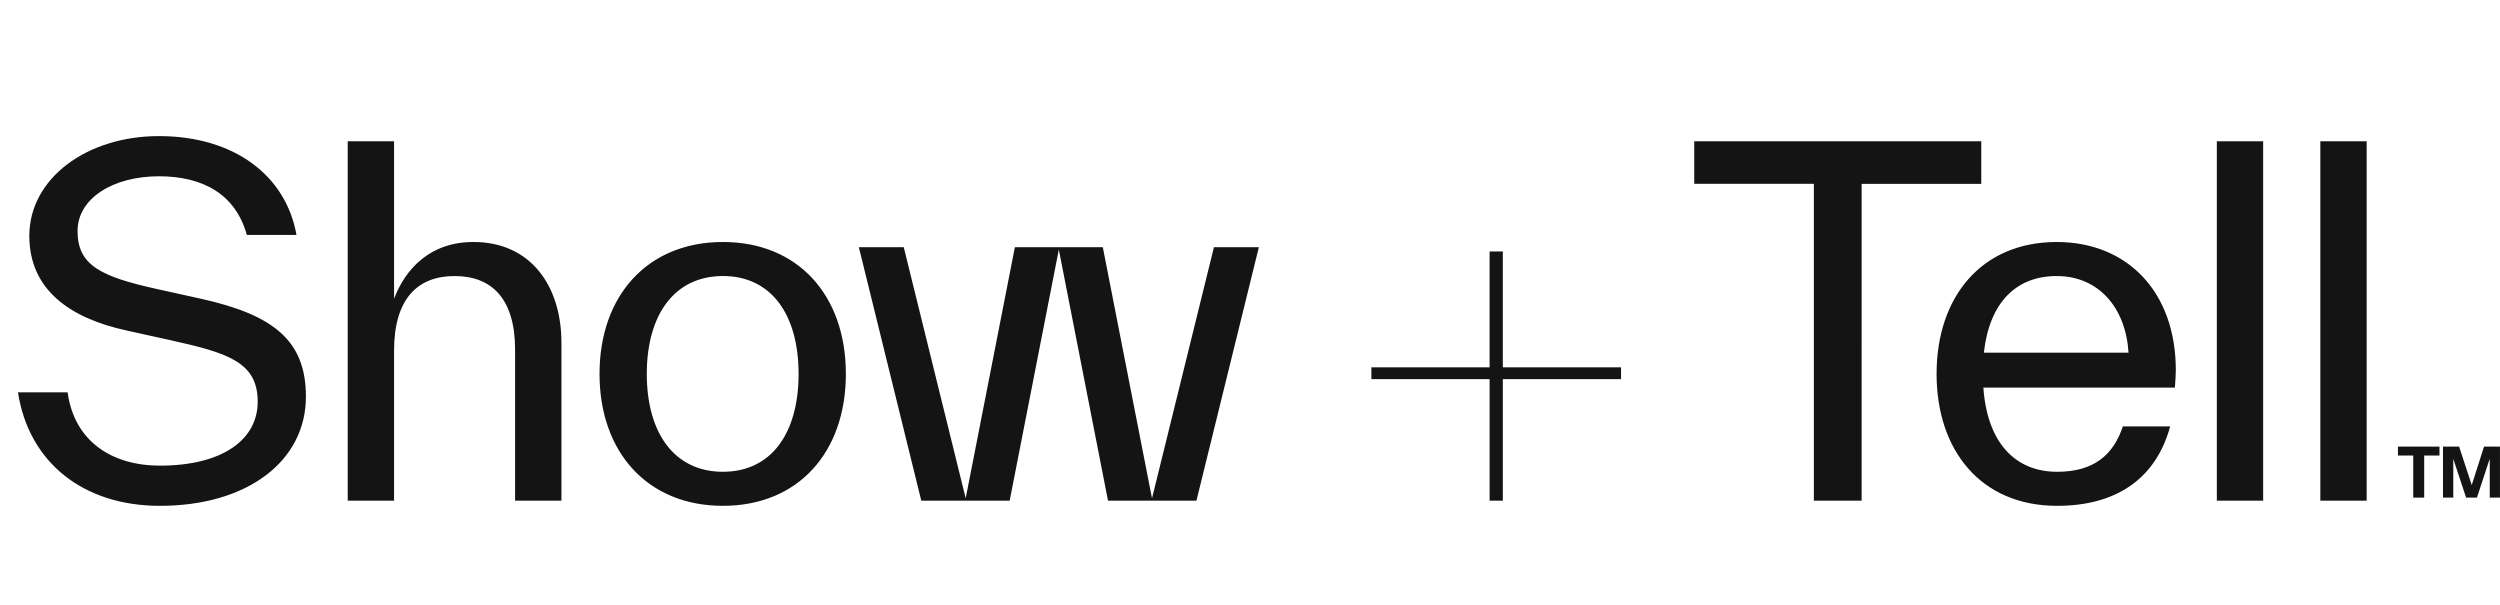 <svg xmlns="http://www.w3.org/2000/svg" viewBox="0 0 153 37" fill="#141414"><path d="M9.78 30.957c-4.658 0-8.015-2.633-8.68-6.945h3.038c.405 2.98 2.691 4.485 5.643 4.485 3.877 0 5.99-1.62 5.99-3.906 0-2.402-1.766-2.98-5.296-3.762l-2.749-.607c-3.443-.753-5.932-2.489-5.932-5.788 0-3.501 3.501-6.105 7.929-6.105 4.63 0 7.783 2.43 8.42 6.047h-3.038c-.695-2.517-2.72-3.588-5.382-3.588-2.778 0-4.977 1.331-4.977 3.357 0 2.083 1.417 2.778 4.803 3.53l2.749.608c4.427.984 6.424 2.546 6.424 5.99 0 3.935-3.56 6.684-8.941 6.684ZM28.977 14.81c3.502 0 5.383 2.691 5.383 6.164v9.665h-2.836v-9.231c0-3.154-1.447-4.514-3.704-4.514s-3.704 1.389-3.704 4.572v9.173H21.28V8.647h2.836v9.636c.695-1.823 2.2-3.473 4.861-3.473Zm15.266 16.147c-4.6 0-7.552-3.27-7.552-8.073 0-4.804 2.951-8.074 7.552-8.074 4.601 0 7.524 3.27 7.524 8.074 0 4.803-2.923 8.073-7.524 8.073Zm0-2.084c2.952 0 4.63-2.343 4.63-5.99 0-3.645-1.678-5.99-4.63-5.99-2.951 0-4.659 2.345-4.659 5.99 0 3.647 1.708 5.99 4.66 5.99Zm26.26 1.621 3.79-15.365h2.749l-3.82 15.51H67.81L64.8 15.273 61.792 30.64h-5.41l-3.82-15.51h2.748L59.1 30.494l3.01-15.365h5.382l3.01 15.365Zm21.47-8.015h7.235v.723h-7.234v7.437h-.81v-7.437h-7.235v-.723h7.234v-7.09h.81v7.09Zm11.715-13.832h17.565v2.604h-7.321V30.64h-2.923V11.25h-7.321V8.647Zm29.472 14.005c0 .29-.029.695-.058 1.07h-11.719c.231 3.357 1.939 5.151 4.514 5.151 2.257 0 3.443-1.041 4.022-2.777h2.894c-.897 3.298-3.415 4.861-6.916 4.861-4.688 0-7.379-3.415-7.379-8.073 0-4.717 2.749-8.074 7.35-8.074 4.341 0 7.292 3.068 7.292 7.842Zm-7.292-5.758c-2.459 0-4.109 1.591-4.456 4.688h8.854c-.173-2.778-1.851-4.688-4.398-4.688Zm12.637 13.745h-2.835V8.647h2.835v21.992Zm6.335 0h-2.836V8.647h2.836v21.992ZM146.754 27.332h2.542v.547h-.935v2.576h-.671v-2.576h-.936v-.547ZM149.511 27.332h.986l.772 2.349h.004l.749-2.349h.977v3.123h-.626v-2.33h-.018l-.767 2.33h-.662l-.771-2.33h-.014v2.33h-.63v-3.122Z"/></svg>